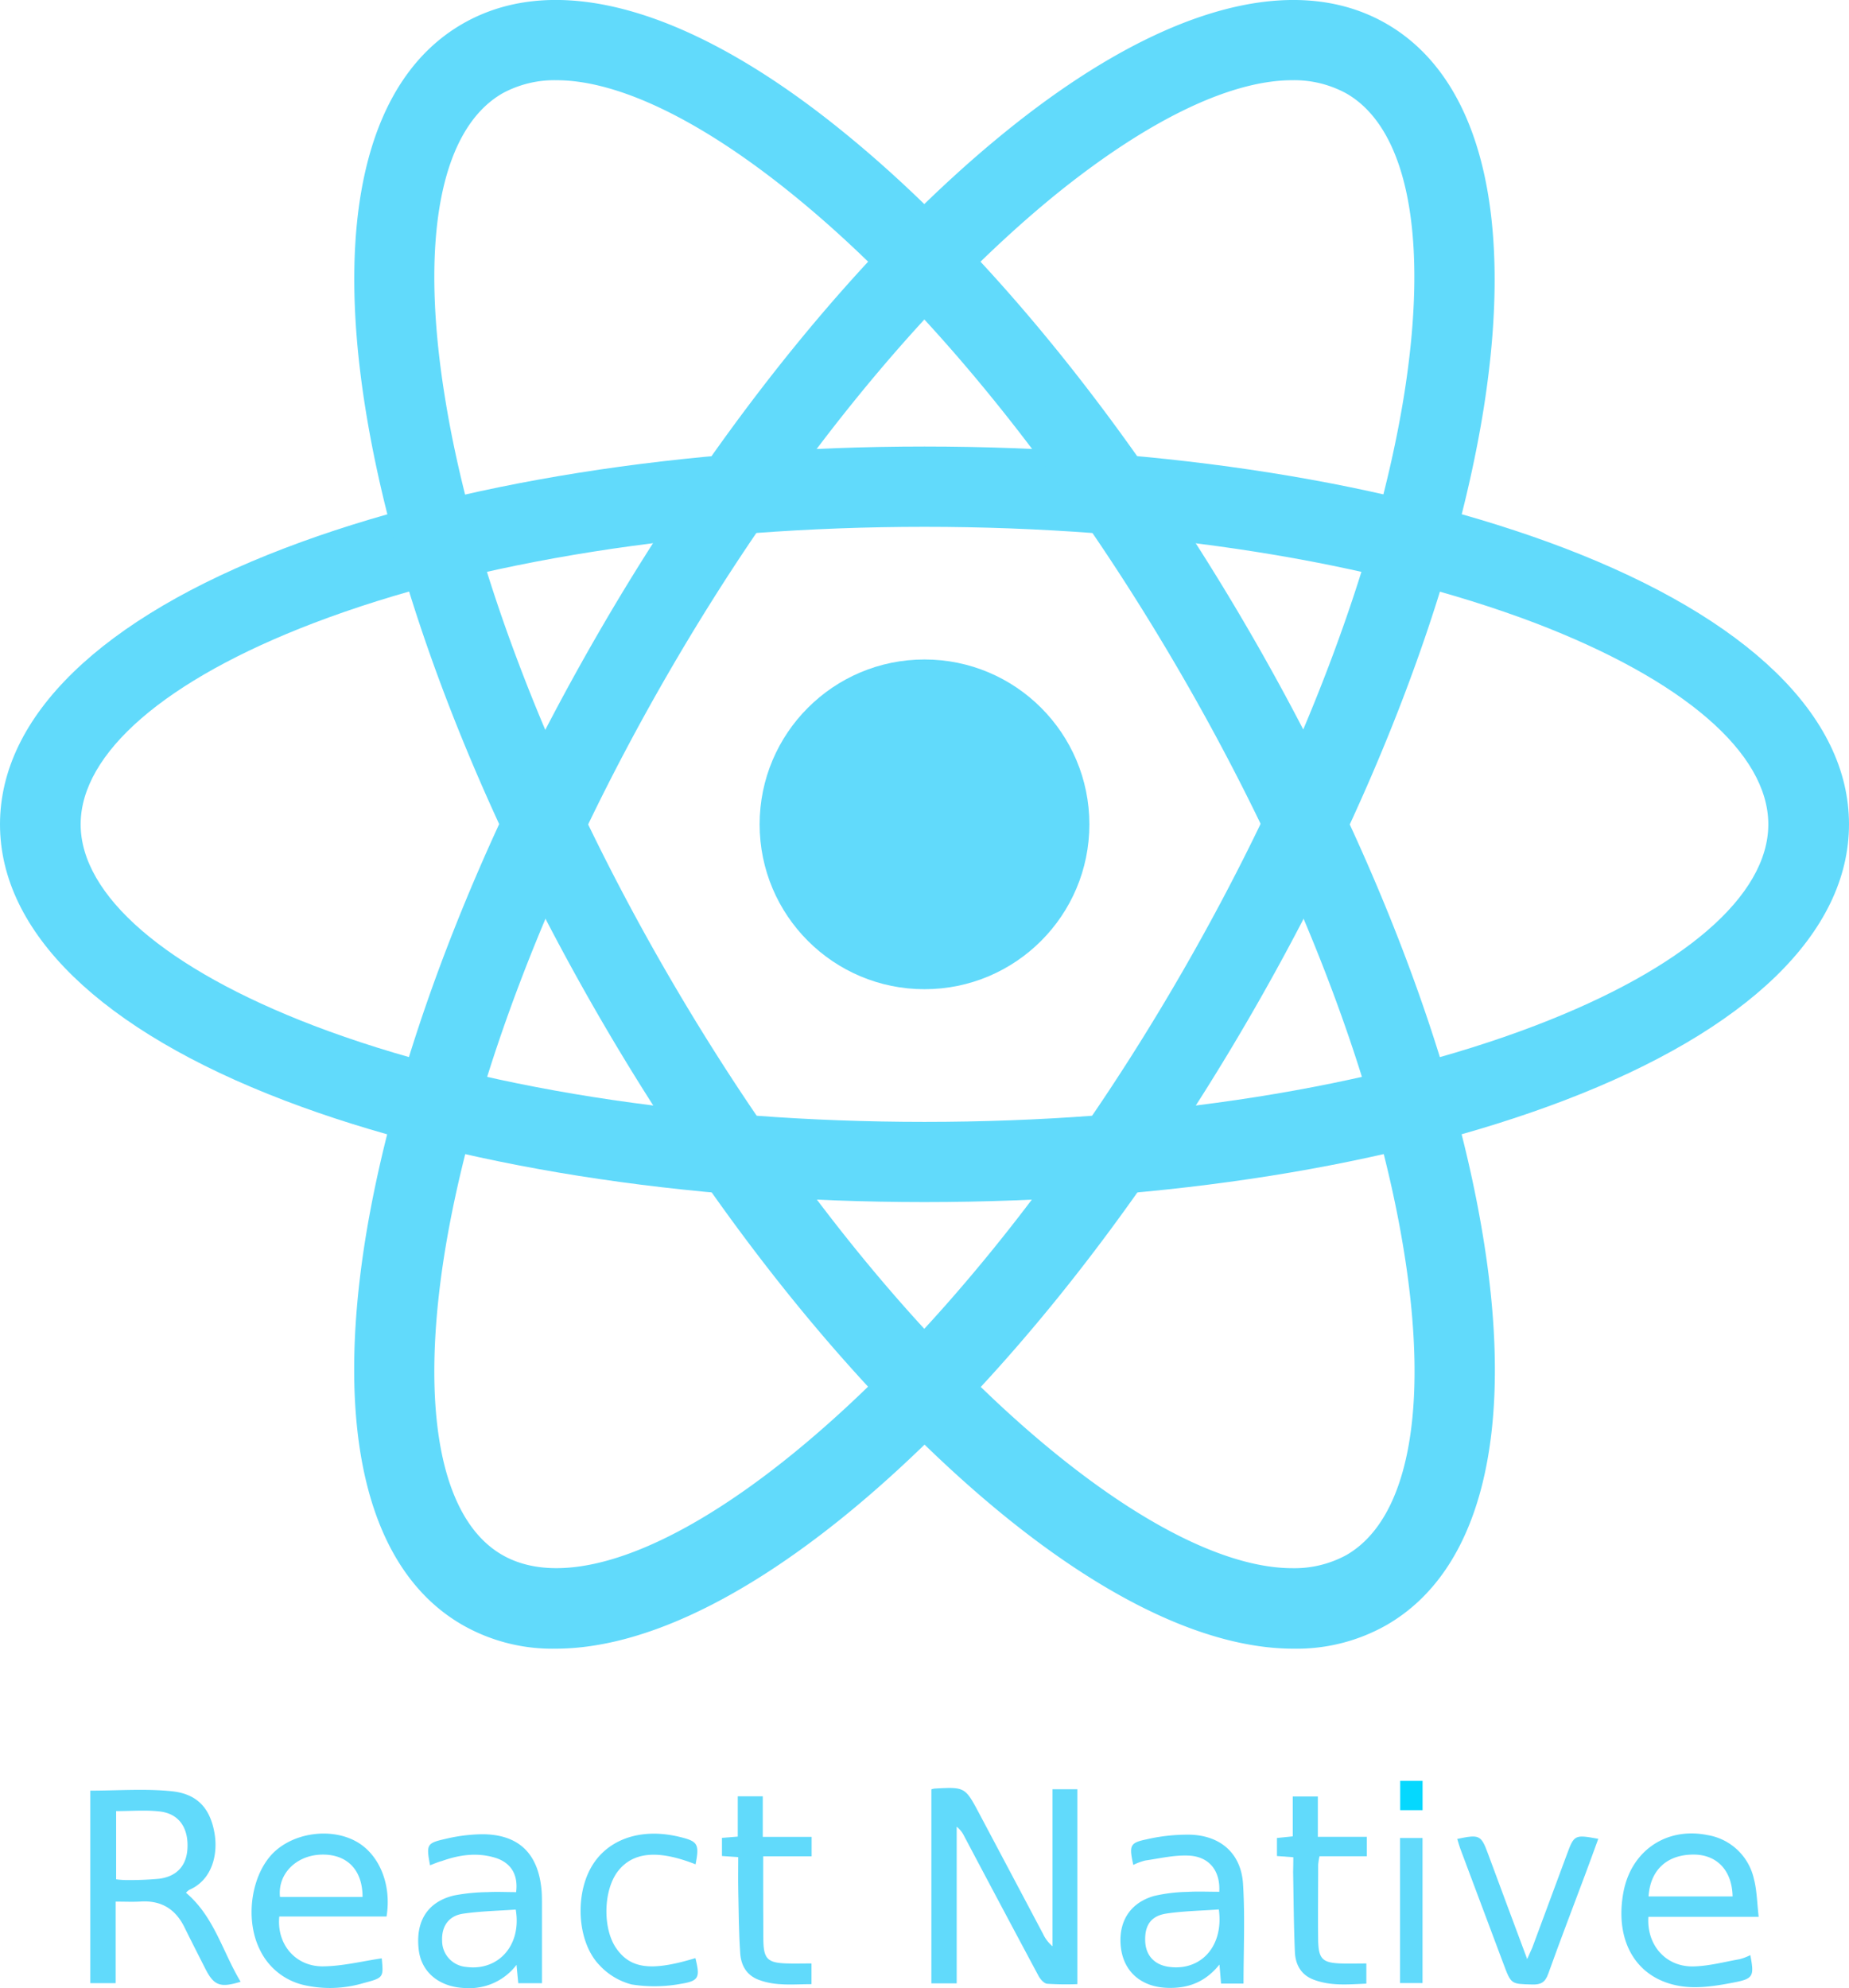 <svg xmlns="http://www.w3.org/2000/svg" viewBox="0 0 476.18 512"><defs><style>.cls-1{fill:#61dafb;}.cls-2{fill:#05d8fe;}</style></defs><g id="Layer_2" data-name="Layer 2"><g id="Layer_1-2" data-name="Layer 1"><path class="cls-1" d="M239.86,460.82a5,5,0,0,1,.82-.19c7.85-.43,7.86-.43,11.54,6.49q8.23,15.5,16.43,31a9.14,9.14,0,0,0,2.41,3.12V460.8h6.4V511a77.4,77.4,0,0,1-7.78-.1c-.81-.08-1.75-1.15-2.21-2q-9.63-18-19.15-36a6.88,6.88,0,0,0-1.94-2.45V510.8h-6.52Z"/><path class="cls-1" d="M29.79,489.74v21H23.26V461.16c7.08,0,14.11-.56,21,.16,6.7.69,9.94,4.57,11,10.9.93,5.59-.76,12-6.49,14.48a4.06,4.06,0,0,0-.87.76c7.28,6.16,9.43,15.24,14.07,22.92-5.33,1.63-6.91,1-9.19-3.55-1.76-3.48-3.54-6.95-5.26-10.45-2.32-4.73-6-7-11.35-6.66C34.19,489.84,32.2,489.74,29.79,489.74Zm.12-23.31V484a22.43,22.43,0,0,0,2.45.19,83.06,83.06,0,0,0,8.65-.34c4.84-.64,7.31-3.73,7.29-8.63S45.8,467,41,466.51C37.4,466.11,33.71,466.43,29.91,466.43Z"/><path class="cls-1" d="M98.31,504.35c.47,5,.48,5-4.79,6.4a30.16,30.16,0,0,1-15.12.51A16.71,16.71,0,0,1,66.86,502c-4-8.16-2-20.16,4.3-25.53,5.47-4.66,14.4-5.63,20.56-2.22,5.94,3.28,9.18,11.07,7.83,19.32H71.93c-.73,7.13,4.17,12.94,11.29,12.84C88.19,506.37,93.15,505.11,98.31,504.35Zm-4.94-15.82c0-7.14-4.19-11.19-10.9-10.88-6.4.31-11,5.13-10.36,10.88Z"/><path class="cls-1" d="M452.92,493.65h-28.4c-.48,7.07,4.23,12.71,11.16,12.78,4.1,0,8.23-1.14,12.33-1.86a14.84,14.84,0,0,0,2.76-1.05c1,5.3.83,6.06-4,7-4.36.85-9,1.64-13.32,1.08-11.8-1.53-17.76-11.37-15.36-24.3,2-10.67,11.07-16.85,21.69-14.69a14.67,14.67,0,0,1,11.92,11.33C452.47,486.87,452.49,490,452.92,493.65Zm-28.36-5.24H446.2c-.12-6.61-3.95-10.7-9.85-10.78C429.37,477.54,425,481.55,424.56,488.41Z"/><path class="cls-1" d="M110.75,480.38c-1-5.32-.85-5.71,3.93-6.78a42.65,42.65,0,0,1,9.46-1.21c9.42,0,14.5,4.94,15.33,14.45.09,1.09.1,2.2.1,3.3,0,6.79,0,13.58,0,20.62h-6.1c-.13-1.36-.26-2.7-.45-4.73A15.25,15.25,0,0,1,119.84,512c-6.61-.19-11.32-4-12-9.84-.89-7.31,2.25-12.38,9.09-14a48.33,48.33,0,0,1,8.61-.86c2.47-.13,4.95,0,7.38,0,.58-4.55-1.38-7.69-5.58-8.91-4.59-1.34-9.1-.69-13.53.89C112.77,479.55,111.78,480,110.75,480.38Zm22.07,11.41c-4.48.32-9,.4-13.55,1.06-3.78.55-5.6,3.32-5.41,7.09a6.73,6.73,0,0,0,6.15,6.61C128.31,507.71,134.4,501,132.82,491.79Z"/><path class="cls-1" d="M314,487.21c.31-5.41-2.59-9.08-7.89-9.32-3.71-.17-7.47.73-11.2,1.27a16,16,0,0,0-3.05,1.13c-1.09-5-.91-5.69,3.39-6.58a46.79,46.79,0,0,1,11.53-1.2c7.79.35,12.88,5,13.35,12.74.52,8.45.12,16.95.12,25.59h-5.79c-.12-1.49-.23-2.83-.41-4.89-3.73,4.64-8.24,6.19-13.48,6-6.53-.23-11-4-11.86-10.06-.9-6.67,2.12-11.78,8.49-13.6a40.77,40.77,0,0,1,8.58-1.05C308.43,487.08,311.12,487.21,314,487.21Zm-.09,4.55c-4.62.33-9.12.4-13.53,1.06-4.05.61-5.66,3.14-5.44,7.3.2,3.61,2.5,6,6.27,6.44C309.37,507.58,315.18,501.16,313.89,491.76Z"/><path class="cls-1" d="M375.29,473.6c5.77-1.22,6.15-1,7.95,3.89,3.25,8.8,6.53,17.58,10.06,27.05.61-1.38,1-2.19,1.34-3q4.44-11.92,8.85-23.86c1.9-5.16,2-5.23,8.12-4.11-1.13,3.1-2.24,6.16-3.38,9.21-3.18,8.51-6.45,17-9.5,25.53-.78,2.19-1.87,2.85-4.11,2.78-5.45-.15-5.44,0-7.41-5.28q-5.56-14.86-11.14-29.71C375.79,475.33,375.59,474.57,375.29,473.6Z"/><path class="cls-1" d="M190.12,478.29l-4.19-.3v-4.67L190,473V462.62h6.44v10.45h12.58v5H196.54v4c0,5.89,0,11.79.05,17.69.08,4.75,1.13,5.74,5.91,5.9,2.09.07,4.18,0,6.49,0V511c-4.56,0-9.2.59-13.71-1.16-3.09-1.19-4.45-3.78-4.65-6.79-.37-5.37-.39-10.77-.5-16.16C190.07,484.08,190.12,481.3,190.12,478.29Z"/><path class="cls-1" d="M333.07,478.31l-4.21-.31v-4.65l4.07-.41V462.67h6.46v10.39H352v5H339.82a16.46,16.46,0,0,0-.35,2.21c0,6.49-.08,13,0,19.47.1,4.82,1.16,5.77,5.9,5.93,2.09.06,4.17,0,6.51,0v5.2c-4.56.18-9.18.68-13.68-1.07-3.19-1.24-4.58-3.9-4.72-7.05-.3-6.87-.33-13.76-.46-20.65C333.05,480.92,333.07,479.74,333.07,478.31Z"/><path class="cls-1" d="M179.13,480.14c-9.57-3.78-16-3.22-19.88,1.63s-4.1,14.79-.6,19.91c3.69,5.38,9.07,6.07,20.44,2.61,1.21,4.9,1,5.87-3.72,6.62a37.08,37.08,0,0,1-12.69.17,17.09,17.09,0,0,1-8.28-4.95c-5.55-5.7-6.4-17.3-2.37-24.83,3.62-6.76,11.14-10.06,20.07-8.79a29.89,29.89,0,0,1,2.94.57C179.73,474.21,180.16,474.93,179.13,480.14Z"/><path class="cls-1" d="M366.35,510.72h-5.79V473.36h5.79Z"/><path class="cls-2" d="M360.6,458.63h5.76v7.56H360.6Z"/><circle class="cls-1" cx="238.09" cy="212.3" r="42.46"/><path class="cls-1" d="M238.09,309.58c-62,0-120.58-9.29-164.7-26.12C26,265.38,0,240.09,0,212.3s26-53.07,73.39-71.15C117.51,124.32,176.06,115,238.09,115s120.58,9.29,164.69,26.12c47.27,18.08,73.4,43.29,73.4,71.15s-26,53.08-73.4,71.16C358.58,300.29,300.12,309.58,238.09,309.58Zm0-173.9c-59.63,0-115.44,8.79-157.32,24.79-38.23,14.6-60,33.51-60,51.83s21.9,37.24,60,51.83c41.88,16,97.69,24.8,157.32,24.8s115.43-8.79,157.31-24.8c38.15-14.59,60-33.42,60-51.83s-21.89-37.23-60-51.83C353.52,144.55,297.63,135.68,238.09,135.68Z"/><path class="cls-1" d="M333.12,424.6c-21.06,0-46.6-11.61-74.3-34.08-36.65-29.77-74-75.8-105-129.54s-52.24-109-59.71-155.74c-8-50,.83-85.16,25-99.1s59-4,98.27,28c36.65,29.77,74,75.8,105,129.53s52.25,109.06,59.71,155.75c8.05,50-.83,85.16-25,99.09A46.86,46.86,0,0,1,333.12,424.6ZM143.3,20.66a27.93,27.93,0,0,0-13.93,3.4c-15.92,9.2-21.31,37.56-14.85,77.87,7,44.2,27.37,97,57.23,148.6s65.34,95.62,100.09,123.82c23.8,19.32,45.11,29.52,61,29.52a27.93,27.93,0,0,0,13.93-3.4c15.93-9.21,21.32-37.57,14.85-77.87-7.05-44.2-27.37-97-57.22-148.61S239,78.37,204.25,50.18C180.45,30.86,159.14,20.66,143.3,20.66Z"/><path class="cls-1" d="M143.05,424.6a46.6,46.6,0,0,1-24-6.14c-24.14-13.93-32.93-49.09-25-99.09,7.47-46.69,28.7-102,59.71-155.75s68.34-99.76,105-129.53C298.05,2.16,333-7.79,357.09,6.14s32.92,49.1,25,99.1c-7.46,46.69-28.69,102-59.71,155.74l-8.95-5.14,8.95,5.14c-31,53.74-68.33,99.77-105,129.54C189.66,413,164.12,424.6,143.05,424.6ZM332.79,20.66c-15.84,0-37.15,10.2-61,29.52C237.09,78.46,201.52,122.41,171.75,174S121.66,278.4,114.52,322.6c-6.46,40.3-1.07,68.75,14.85,77.87s43.2-.33,74.88-26.12c34.75-28.28,70.33-72.23,100.1-123.82s50.09-104.4,57.22-148.6c6.47-40.31,1.08-68.75-14.85-77.87A27.93,27.93,0,0,0,332.79,20.66Z"/></g></g></svg>